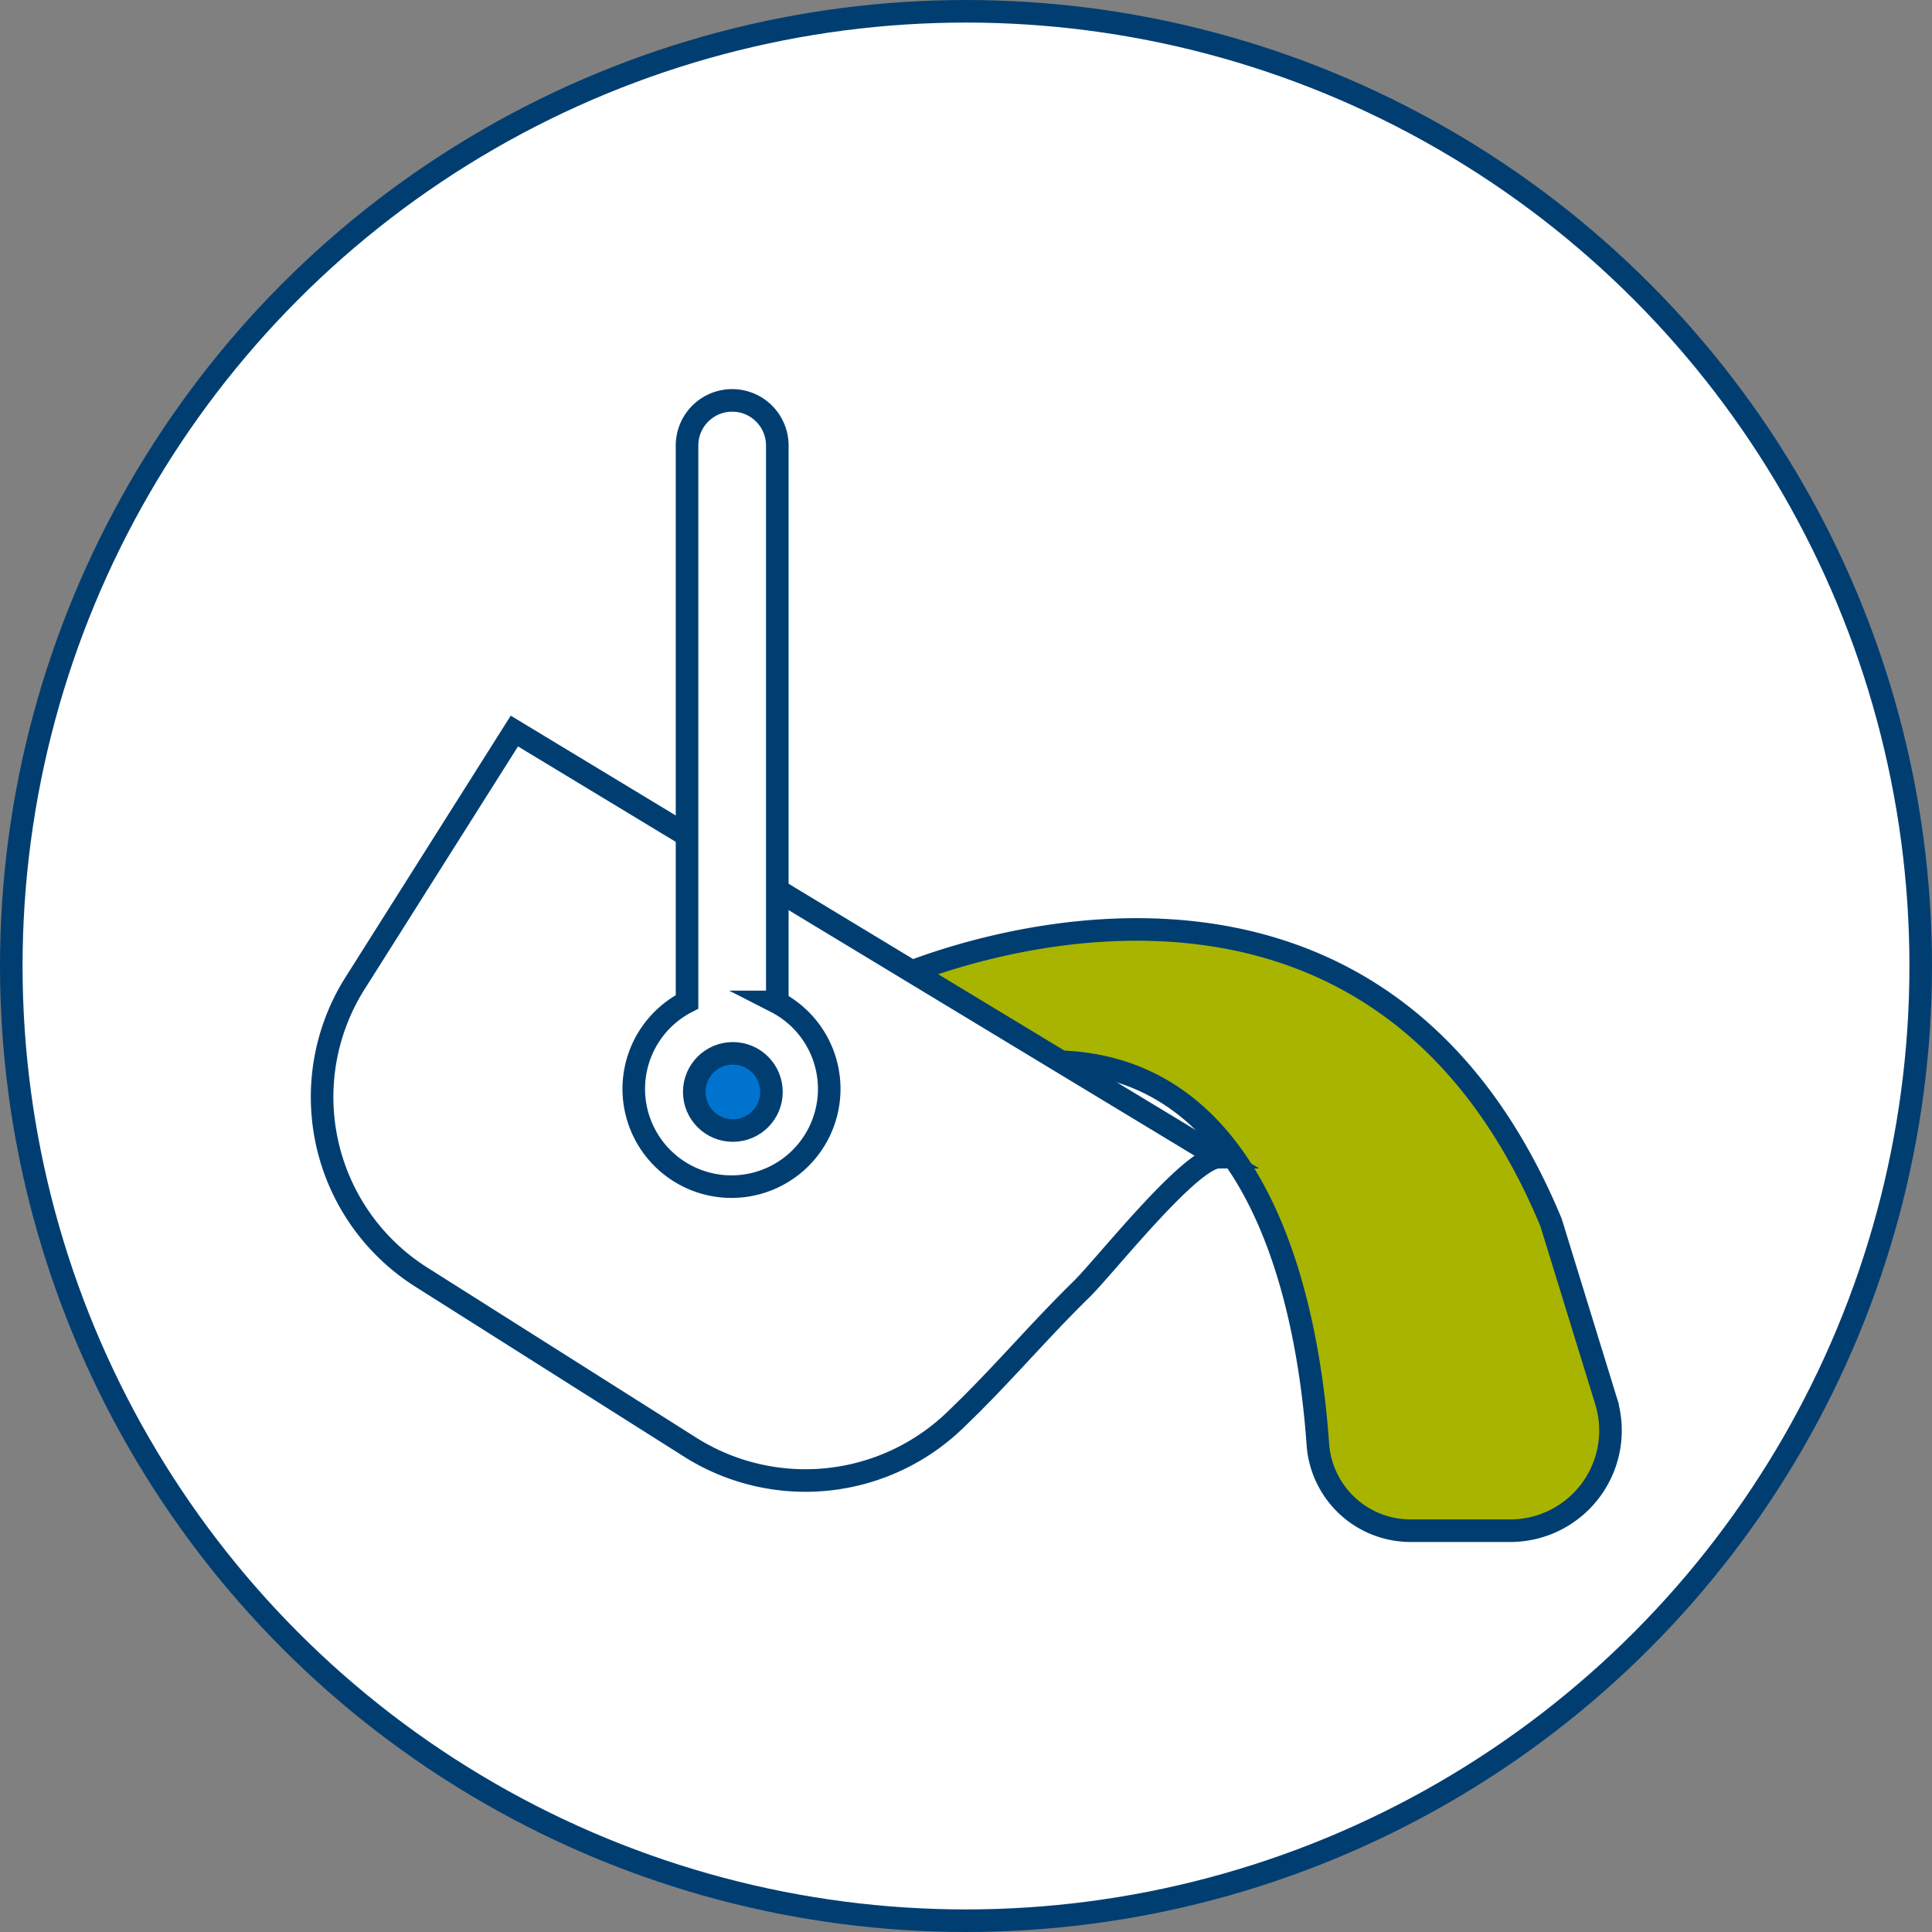 <svg xmlns="http://www.w3.org/2000/svg" viewBox="0 0 85.6 85.6"><rect x="0" y="0" width="85.6" height="85.6" fill="#808080" stroke="none"/><defs><style>.cls-1{fill:#fff;}.cls-1,.cls-2,.cls-3{stroke:#003e72;stroke-miterlimit:10;}.cls-2{fill:#a8b400;}.cls-3{fill:#0073cf;}</style></defs><g id="Layer_2" data-name="Layer 2"><g id="Layer_188" data-name="Layer 188"><circle class="cls-1" cx="42.8" cy="42.8" r="42.3"/><path class="cls-2" d="M39.56,43.39s20.75-9.46,29.16,10.77l2.44,7.92a4.44,4.44,0,0,1-4.24,5.74H62.5A4.12,4.12,0,0,1,58.39,64c-.44-6.26-2.64-17.87-13-16.91"/><path class="cls-1" d="M30.66,64.17l-12-7.59a9.44,9.44,0,0,1-2.94-13l7.07-11.19L54,51.27c-1.26,0-5.11,4.92-6.11,5.88C46,59,44.32,61,42.43,62.81A9.56,9.56,0,0,1,30.66,64.17Z"/><path class="cls-1" d="M34.44,44.39V19.74a2,2,0,0,0-2-2h0a2,2,0,0,0-2,2V44.39a4.33,4.33,0,1,0,3.94,0Z"/><circle class="cls-3" cx="32.47" cy="48.38" r="1.71"/></g></g></svg>